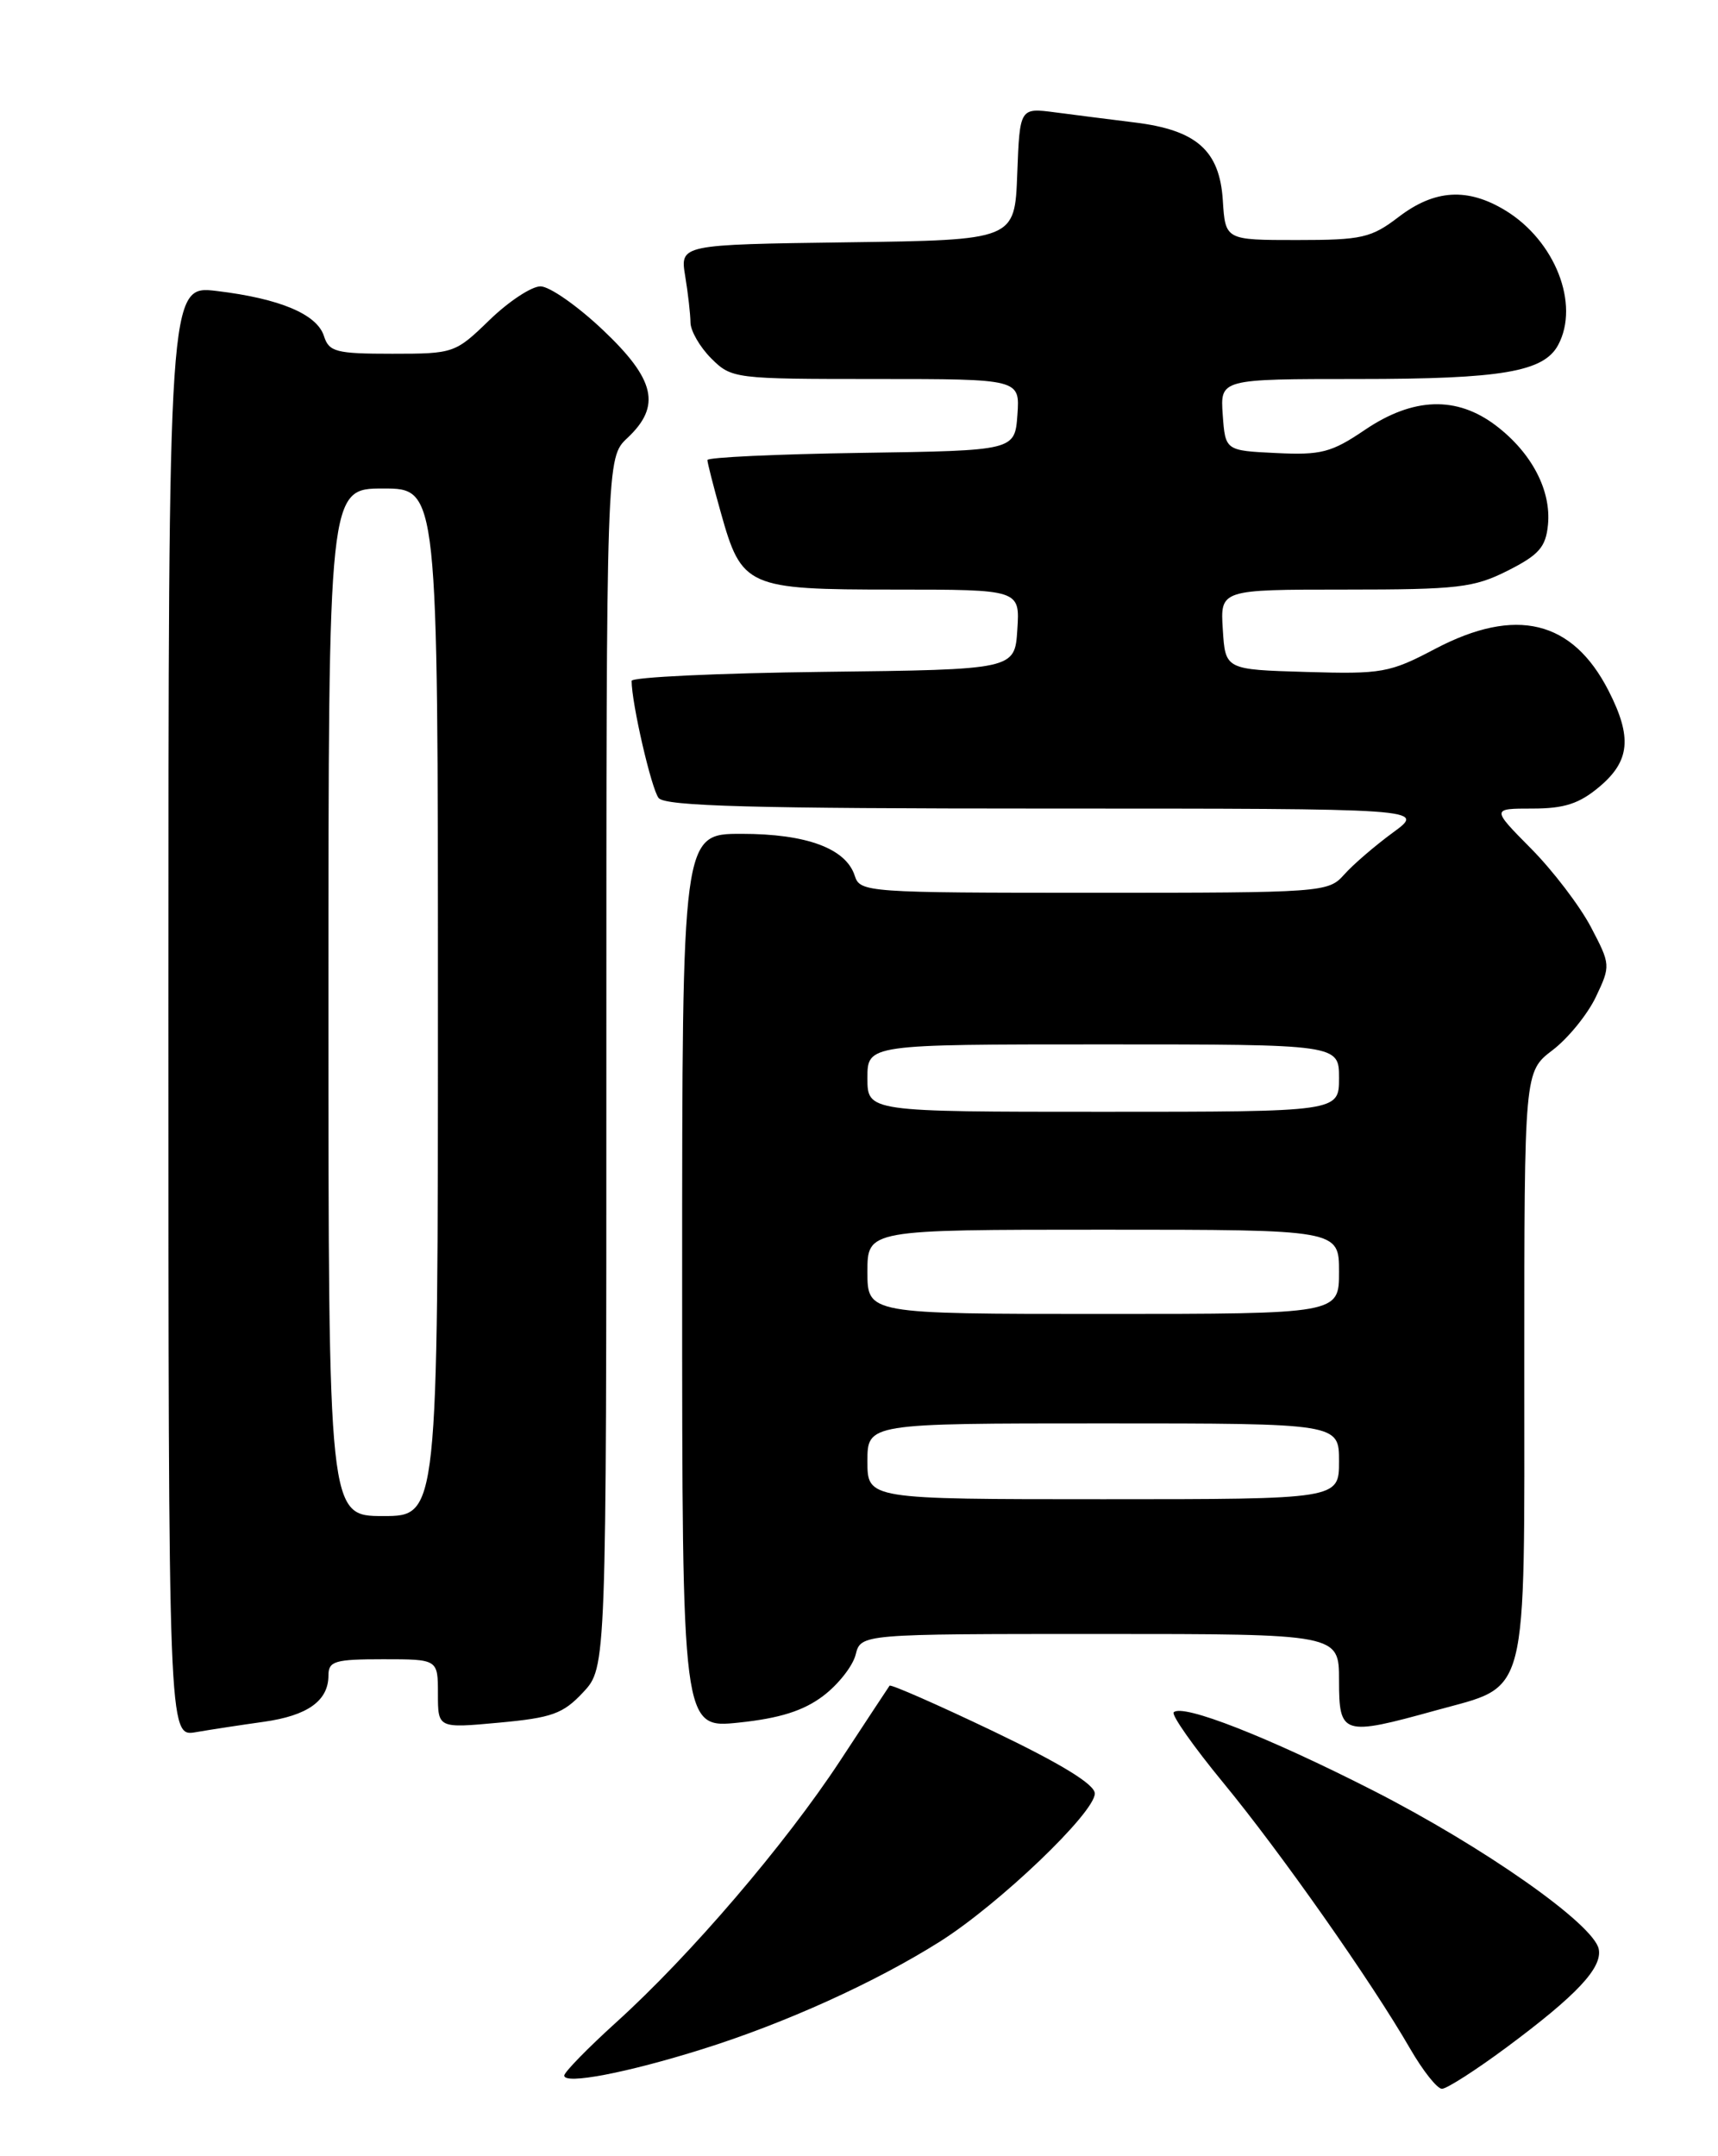 <?xml version="1.0" encoding="UTF-8" standalone="no"?>
<!DOCTYPE svg PUBLIC "-//W3C//DTD SVG 1.1//EN" "http://www.w3.org/Graphics/SVG/1.1/DTD/svg11.dtd" >
<svg xmlns="http://www.w3.org/2000/svg" xmlns:xlink="http://www.w3.org/1999/xlink" version="1.1" viewBox="0 0 204 256">
 <g >
 <path fill="currentColor"
d=" M 178.88 243.09 C 187.23 236.89 190.27 233.65 189.84 231.42 C 189.27 228.47 176.20 219.29 163.00 212.56 C 150.55 206.22 140.42 202.25 139.37 203.30 C 139.07 203.60 141.72 207.37 145.26 211.67 C 152.08 219.95 162.87 235.31 167.45 243.25 C 168.96 245.86 170.65 248.00 171.22 248.00 C 171.79 248.00 175.24 245.79 178.88 243.09 Z  M 83.38 243.30 C 93.22 240.22 103.94 235.36 111.61 230.52 C 118.63 226.09 130.00 215.22 130.00 212.94 C 130.00 211.86 126.00 209.41 117.94 205.55 C 111.31 202.38 105.77 199.95 105.63 200.14 C 105.49 200.34 102.84 204.35 99.76 209.05 C 93.22 219.00 81.97 232.15 73.18 240.10 C 69.78 243.18 67.00 246.03 67.00 246.43 C 67.00 247.53 74.42 246.11 83.38 243.30 Z  M 31.30 204.43 C 36.53 203.70 39.00 201.93 39.00 198.93 C 39.00 197.22 39.75 197.00 45.50 197.00 C 52.00 197.00 52.00 197.00 52.00 201.10 C 52.00 205.20 52.00 205.20 59.25 204.53 C 65.55 203.95 66.86 203.48 69.25 200.92 C 72.00 197.97 72.00 197.97 72.00 126.16 C 72.00 54.35 72.00 54.35 74.50 52.00 C 78.54 48.21 77.82 45.06 71.56 39.15 C 68.57 36.32 65.25 34.00 64.18 34.00 C 63.11 34.00 60.39 35.80 58.12 38.00 C 54.06 41.94 53.88 42.00 46.57 42.00 C 39.90 42.00 39.07 41.78 38.47 39.91 C 37.65 37.31 33.24 35.45 25.75 34.55 C 20.00 33.86 20.00 33.86 20.00 120.04 C 20.00 206.22 20.00 206.22 23.25 205.66 C 25.04 205.35 28.66 204.80 31.30 204.43 Z  M 97.74 201.36 C 99.53 200.01 101.26 197.81 101.60 196.46 C 102.22 194.00 102.22 194.00 130.61 194.00 C 159.00 194.00 159.00 194.00 159.00 199.50 C 159.00 206.02 159.42 206.14 170.51 203.07 C 181.64 199.98 181.00 202.47 181.00 162.01 C 181.00 127.24 181.00 127.24 184.36 124.68 C 186.21 123.27 188.52 120.42 189.50 118.36 C 191.26 114.65 191.25 114.53 188.90 110.05 C 187.58 107.55 184.39 103.36 181.80 100.75 C 177.10 96.00 177.10 96.00 181.97 96.00 C 185.76 96.00 187.53 95.42 189.92 93.41 C 193.55 90.36 193.82 87.53 191.02 82.04 C 186.73 73.63 180.01 72.00 170.43 77.03 C 165.01 79.89 164.10 80.05 155.08 79.78 C 145.50 79.50 145.50 79.50 145.20 74.75 C 144.89 70.00 144.89 70.00 159.73 70.00 C 173.14 70.00 175.01 69.78 179.04 67.75 C 182.74 65.88 183.55 64.96 183.81 62.31 C 184.21 58.22 181.88 53.77 177.66 50.55 C 172.98 46.98 167.80 47.15 162.04 51.06 C 158.10 53.73 156.86 54.05 151.54 53.79 C 145.50 53.50 145.50 53.50 145.19 49.25 C 144.89 45.00 144.89 45.00 161.29 45.00 C 178.32 45.00 183.31 44.15 185.02 40.96 C 187.61 36.12 184.66 28.59 178.76 24.99 C 174.27 22.26 170.36 22.49 166.09 25.75 C 162.82 28.25 161.73 28.50 154.00 28.50 C 145.50 28.50 145.50 28.50 145.20 23.78 C 144.82 17.86 142.08 15.44 134.73 14.54 C 131.85 14.18 127.61 13.65 125.29 13.34 C 121.09 12.79 121.09 12.79 120.79 20.64 C 120.50 28.50 120.50 28.50 100.62 28.77 C 80.75 29.04 80.75 29.04 81.36 32.77 C 81.70 34.82 81.98 37.31 81.99 38.30 C 82.00 39.28 83.10 41.20 84.45 42.55 C 86.87 44.96 87.19 45.00 104.01 45.00 C 121.11 45.00 121.11 45.00 120.81 49.25 C 120.50 53.50 120.50 53.50 102.25 53.77 C 92.21 53.92 84.00 54.30 84.00 54.62 C 84.00 54.93 84.71 57.74 85.59 60.85 C 88.07 69.72 88.69 70.00 106.17 70.00 C 121.11 70.00 121.11 70.00 120.80 74.75 C 120.50 79.50 120.50 79.50 97.75 79.77 C 85.24 79.92 75.00 80.40 75.00 80.84 C 75.00 83.51 77.36 93.71 78.21 94.75 C 79.01 95.72 89.47 96.00 124.27 96.00 C 169.30 96.00 169.30 96.00 165.40 98.85 C 163.26 100.42 160.64 102.67 159.60 103.85 C 157.73 105.95 157.06 106.00 129.91 106.00 C 102.96 106.00 102.12 105.94 101.50 103.99 C 100.46 100.74 95.79 99.00 88.05 99.00 C 81.00 99.00 81.00 99.00 81.00 152.12 C 81.00 205.23 81.00 205.23 87.75 204.52 C 92.60 204.01 95.41 203.12 97.74 201.36 Z  M 39.00 119.00 C 39.00 58.00 39.00 58.00 45.50 58.00 C 52.00 58.00 52.00 58.00 52.00 119.00 C 52.00 180.00 52.00 180.00 45.50 180.00 C 39.00 180.00 39.00 180.00 39.00 119.00 Z  M 103.00 173.50 C 103.00 169.00 103.00 169.00 131.00 169.00 C 159.00 169.00 159.00 169.00 159.00 173.50 C 159.00 178.00 159.00 178.00 131.00 178.00 C 103.00 178.00 103.00 178.00 103.00 173.50 Z  M 103.00 151.00 C 103.00 146.00 103.00 146.00 131.00 146.00 C 159.00 146.00 159.00 146.00 159.00 151.00 C 159.00 156.00 159.00 156.00 131.00 156.00 C 103.00 156.00 103.00 156.00 103.00 151.00 Z  M 103.00 128.00 C 103.00 124.00 103.00 124.00 131.00 124.00 C 159.00 124.00 159.00 124.00 159.00 128.00 C 159.00 132.00 159.00 132.00 131.00 132.00 C 103.00 132.00 103.00 132.00 103.00 128.00 Z "/>
</g>
</svg>